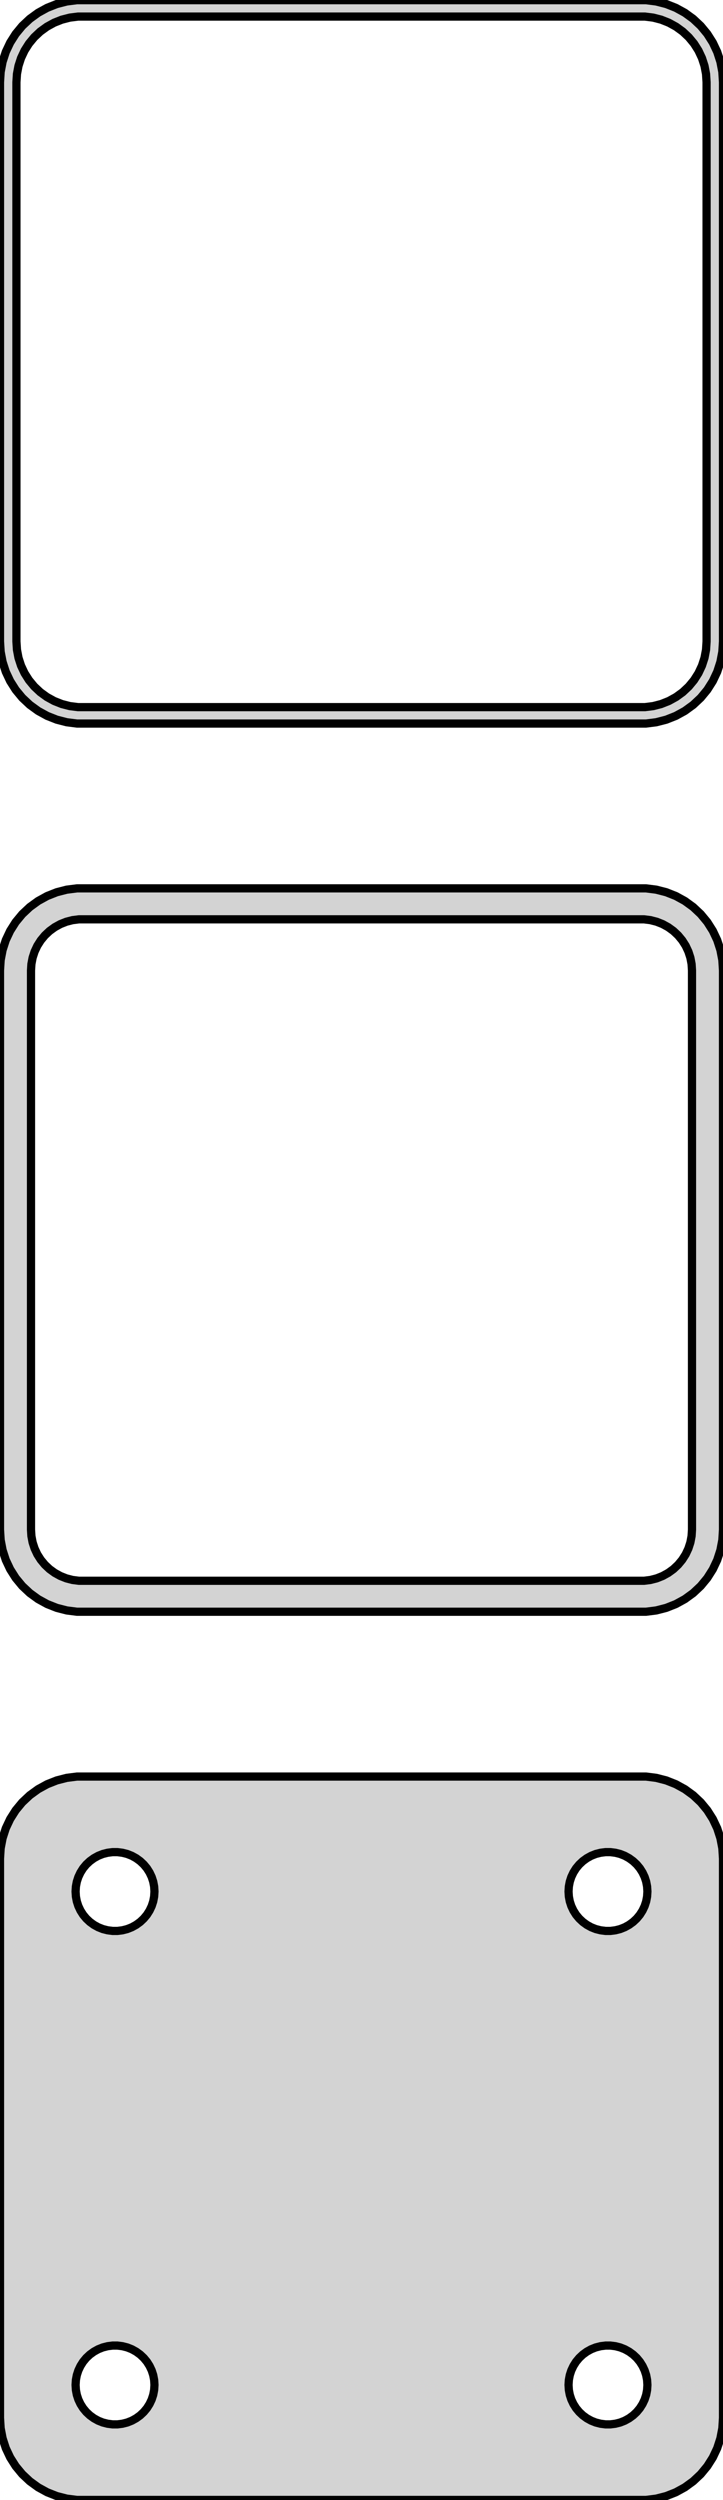 <?xml version="1.0" standalone="no"?>
<!DOCTYPE svg PUBLIC "-//W3C//DTD SVG 1.1//EN" "http://www.w3.org/Graphics/SVG/1.1/DTD/svg11.dtd">
<svg width="44mm" height="152mm" viewBox="-22 -292 44 152" xmlns="http://www.w3.org/2000/svg" version="1.1">
<title>OpenSCAD Model</title>
<path d="
M 17.937,-248.089 L 18.545,-248.245 L 19.129,-248.476 L 19.679,-248.778 L 20.187,-249.147 L 20.645,-249.577
 L 21.045,-250.061 L 21.381,-250.591 L 21.649,-251.159 L 21.843,-251.757 L 21.961,-252.373 L 22,-253
 L 22,-287 L 21.961,-287.627 L 21.843,-288.243 L 21.649,-288.841 L 21.381,-289.409 L 21.045,-289.939
 L 20.645,-290.423 L 20.187,-290.853 L 19.679,-291.222 L 19.129,-291.524 L 18.545,-291.755 L 17.937,-291.911
 L 17.314,-291.99 L -17.314,-291.99 L -17.937,-291.911 L -18.545,-291.755 L -19.129,-291.524 L -19.679,-291.222
 L -20.187,-290.853 L -20.645,-290.423 L -21.045,-289.939 L -21.381,-289.409 L -21.649,-288.841 L -21.843,-288.243
 L -21.961,-287.627 L -22,-287 L -22,-253 L -21.961,-252.373 L -21.843,-251.757 L -21.649,-251.159
 L -21.381,-250.591 L -21.045,-250.061 L -20.645,-249.577 L -20.187,-249.147 L -19.679,-248.778 L -19.129,-248.476
 L -18.545,-248.245 L -17.937,-248.089 L -17.314,-248.01 L 17.314,-248.01 z
M -17.251,-249.008 L -17.75,-249.071 L -18.236,-249.196 L -18.703,-249.381 L -19.143,-249.623 L -19.55,-249.918
 L -19.916,-250.262 L -20.236,-250.649 L -20.505,-251.073 L -20.719,-251.528 L -20.874,-252.005 L -20.968,-252.499
 L -21,-253 L -21,-287 L -20.968,-287.501 L -20.874,-287.995 L -20.719,-288.472 L -20.505,-288.927
 L -20.236,-289.351 L -19.916,-289.738 L -19.55,-290.082 L -19.143,-290.377 L -18.703,-290.619 L -18.236,-290.804
 L -17.75,-290.929 L -17.251,-290.992 L 17.251,-290.992 L 17.75,-290.929 L 18.236,-290.804 L 18.703,-290.619
 L 19.143,-290.377 L 19.55,-290.082 L 19.916,-289.738 L 20.236,-289.351 L 20.505,-288.927 L 20.719,-288.472
 L 20.874,-287.995 L 20.968,-287.501 L 21,-287 L 21,-253 L 20.968,-252.499 L 20.874,-252.005
 L 20.719,-251.528 L 20.505,-251.073 L 20.236,-250.649 L 19.916,-250.262 L 19.55,-249.918 L 19.143,-249.623
 L 18.703,-249.381 L 18.236,-249.196 L 17.75,-249.071 L 17.251,-249.008 z
M 17.937,-140.089 L 18.545,-140.245 L 19.129,-140.476 L 19.679,-140.778 L 20.187,-141.147 L 20.645,-141.577
 L 21.045,-142.061 L 21.381,-142.591 L 21.649,-143.159 L 21.843,-143.757 L 21.961,-144.373 L 22,-145
 L 22,-179 L 21.961,-179.627 L 21.843,-180.243 L 21.649,-180.841 L 21.381,-181.409 L 21.045,-181.939
 L 20.645,-182.423 L 20.187,-182.853 L 19.679,-183.222 L 19.129,-183.524 L 18.545,-183.755 L 17.937,-183.911
 L 17.314,-183.99 L -17.314,-183.99 L -17.937,-183.911 L -18.545,-183.755 L -19.129,-183.524 L -19.679,-183.222
 L -20.187,-182.853 L -20.645,-182.423 L -21.045,-181.939 L -21.381,-181.409 L -21.649,-180.841 L -21.843,-180.243
 L -21.961,-179.627 L -22,-179 L -22,-145 L -21.961,-144.373 L -21.843,-143.757 L -21.649,-143.159
 L -21.381,-142.591 L -21.045,-142.061 L -20.645,-141.577 L -20.187,-141.147 L -19.679,-140.778 L -19.129,-140.476
 L -18.545,-140.245 L -17.937,-140.089 L -17.314,-140.01 L 17.314,-140.01 z
M 14.849,-174.605 L 14.55,-174.643 L 14.258,-174.717 L 13.978,-174.828 L 13.714,-174.974 L 13.47,-175.151
 L 13.251,-175.357 L 13.058,-175.589 L 12.897,-175.844 L 12.768,-176.117 L 12.675,-176.403 L 12.619,-176.699
 L 12.6,-177 L 12.619,-177.301 L 12.675,-177.597 L 12.768,-177.883 L 12.897,-178.156 L 13.058,-178.411
 L 13.251,-178.643 L 13.47,-178.849 L 13.714,-179.026 L 13.978,-179.172 L 14.258,-179.283 L 14.55,-179.357
 L 14.849,-179.395 L 15.151,-179.395 L 15.45,-179.357 L 15.742,-179.283 L 16.022,-179.172 L 16.286,-179.026
 L 16.53,-178.849 L 16.75,-178.643 L 16.942,-178.411 L 17.103,-178.156 L 17.232,-177.883 L 17.325,-177.597
 L 17.381,-177.301 L 17.4,-177 L 17.381,-176.699 L 17.325,-176.403 L 17.232,-176.117 L 17.103,-175.844
 L 16.942,-175.589 L 16.75,-175.357 L 16.53,-175.151 L 16.286,-174.974 L 16.022,-174.828 L 15.742,-174.717
 L 15.45,-174.643 L 15.151,-174.605 z
M -15.151,-174.605 L -15.45,-174.643 L -15.742,-174.717 L -16.022,-174.828 L -16.286,-174.974 L -16.53,-175.151
 L -16.75,-175.357 L -16.942,-175.589 L -17.103,-175.844 L -17.232,-176.117 L -17.325,-176.403 L -17.381,-176.699
 L -17.4,-177 L -17.381,-177.301 L -17.325,-177.597 L -17.232,-177.883 L -17.103,-178.156 L -16.942,-178.411
 L -16.75,-178.643 L -16.53,-178.849 L -16.286,-179.026 L -16.022,-179.172 L -15.742,-179.283 L -15.45,-179.357
 L -15.151,-179.395 L -14.849,-179.395 L -14.55,-179.357 L -14.258,-179.283 L -13.978,-179.172 L -13.714,-179.026
 L -13.47,-178.849 L -13.251,-178.643 L -13.058,-178.411 L -12.897,-178.156 L -12.768,-177.883 L -12.675,-177.597
 L -12.619,-177.301 L -12.6,-177 L -12.619,-176.699 L -12.675,-176.403 L -12.768,-176.117 L -12.897,-175.844
 L -13.058,-175.589 L -13.251,-175.357 L -13.47,-175.151 L -13.714,-174.974 L -13.978,-174.828 L -14.258,-174.717
 L -14.55,-174.643 L -14.849,-174.605 z
M -15.151,-144.605 L -15.45,-144.643 L -15.742,-144.717 L -16.022,-144.828 L -16.286,-144.974 L -16.53,-145.151
 L -16.75,-145.357 L -16.942,-145.589 L -17.103,-145.844 L -17.232,-146.117 L -17.325,-146.403 L -17.381,-146.699
 L -17.4,-147 L -17.381,-147.301 L -17.325,-147.597 L -17.232,-147.883 L -17.103,-148.156 L -16.942,-148.411
 L -16.75,-148.643 L -16.53,-148.849 L -16.286,-149.026 L -16.022,-149.172 L -15.742,-149.283 L -15.45,-149.357
 L -15.151,-149.395 L -14.849,-149.395 L -14.55,-149.357 L -14.258,-149.283 L -13.978,-149.172 L -13.714,-149.026
 L -13.47,-148.849 L -13.251,-148.643 L -13.058,-148.411 L -12.897,-148.156 L -12.768,-147.883 L -12.675,-147.597
 L -12.619,-147.301 L -12.6,-147 L -12.619,-146.699 L -12.675,-146.403 L -12.768,-146.117 L -12.897,-145.844
 L -13.058,-145.589 L -13.251,-145.357 L -13.47,-145.151 L -13.714,-144.974 L -13.978,-144.828 L -14.258,-144.717
 L -14.55,-144.643 L -14.849,-144.605 z
M 14.849,-144.605 L 14.55,-144.643 L 14.258,-144.717 L 13.978,-144.828 L 13.714,-144.974 L 13.47,-145.151
 L 13.251,-145.357 L 13.058,-145.589 L 12.897,-145.844 L 12.768,-146.117 L 12.675,-146.403 L 12.619,-146.699
 L 12.6,-147 L 12.619,-147.301 L 12.675,-147.597 L 12.768,-147.883 L 12.897,-148.156 L 13.058,-148.411
 L 13.251,-148.643 L 13.47,-148.849 L 13.714,-149.026 L 13.978,-149.172 L 14.258,-149.283 L 14.55,-149.357
 L 14.849,-149.395 L 15.151,-149.395 L 15.45,-149.357 L 15.742,-149.283 L 16.022,-149.172 L 16.286,-149.026
 L 16.53,-148.849 L 16.75,-148.643 L 16.942,-148.411 L 17.103,-148.156 L 17.232,-147.883 L 17.325,-147.597
 L 17.381,-147.301 L 17.4,-147 L 17.381,-146.699 L 17.325,-146.403 L 17.232,-146.117 L 17.103,-145.844
 L 16.942,-145.589 L 16.75,-145.357 L 16.53,-145.151 L 16.286,-144.974 L 16.022,-144.828 L 15.742,-144.717
 L 15.45,-144.643 L 15.151,-144.605 z
M -21.045,-196.061 L -20.645,-195.577 L -20.187,-195.147 L -19.679,-194.778 L -19.129,-194.476 L -18.545,-194.245
 L -17.937,-194.089 L -17.314,-194.01 L 17.314,-194.01 L 17.937,-194.089 L 18.545,-194.245 L 19.129,-194.476
 L 19.679,-194.778 L 20.187,-195.147 L 20.645,-195.577 L 21.045,-196.061 L 21.381,-196.591 L 21.649,-197.159
 L 21.843,-197.757 L 21.961,-198.373 L 22,-199 L 22,-233 L 21.961,-233.627 L 21.843,-234.243
 L 21.649,-234.841 L 21.381,-235.409 L 21.045,-235.939 L 20.645,-236.423 L 20.187,-236.853 L 19.679,-237.222
 L 19.129,-237.524 L 18.545,-237.755 L 17.937,-237.911 L 17.314,-237.99 L -17.314,-237.99 L -17.937,-237.911
 L -18.545,-237.755 L -19.129,-237.524 L -19.679,-237.222 L -20.187,-236.853 L -20.645,-236.423 L -21.045,-235.939
 L -21.381,-235.409 L -21.649,-234.841 L -21.843,-234.243 L -21.961,-233.627 L -22,-233 L -22,-199
 L -21.961,-198.373 L -21.843,-197.757 L -21.649,-197.159 L -21.381,-196.591 z
M -20.088,-198.61 L -20.113,-199 L -20.113,-233 L -20.088,-233.39 L -20.015,-233.774 L -19.894,-234.146
 L -19.728,-234.5 L -19.518,-234.83 L -19.269,-235.131 L -18.984,-235.399 L -18.668,-235.628 L -18.325,-235.817
 L -17.962,-235.961 L -17.583,-236.058 L -17.195,-236.107 L 17.195,-236.107 L 17.583,-236.058 L 17.962,-235.961
 L 18.325,-235.817 L 18.668,-235.628 L 18.984,-235.399 L 19.269,-235.131 L 19.518,-234.83 L 19.728,-234.5
 L 19.894,-234.146 L 20.015,-233.774 L 20.088,-233.39 L 20.113,-233 L 20.113,-199 L 20.088,-198.61
 L 20.015,-198.226 L 19.894,-197.854 L 19.728,-197.5 L 19.518,-197.17 L 19.269,-196.869 L 18.984,-196.601
 L 18.668,-196.372 L 18.325,-196.183 L 17.962,-196.039 L 17.583,-195.942 L 17.195,-195.893 L -17.195,-195.893
 L -17.583,-195.942 L -17.962,-196.039 L -18.325,-196.183 L -18.668,-196.372 L -18.984,-196.601 L -19.269,-196.869
 L -19.518,-197.17 L -19.728,-197.5 L -19.894,-197.854 L -20.015,-198.226 z
" stroke="black" fill="lightgray" stroke-width="0.5"/>
</svg>
